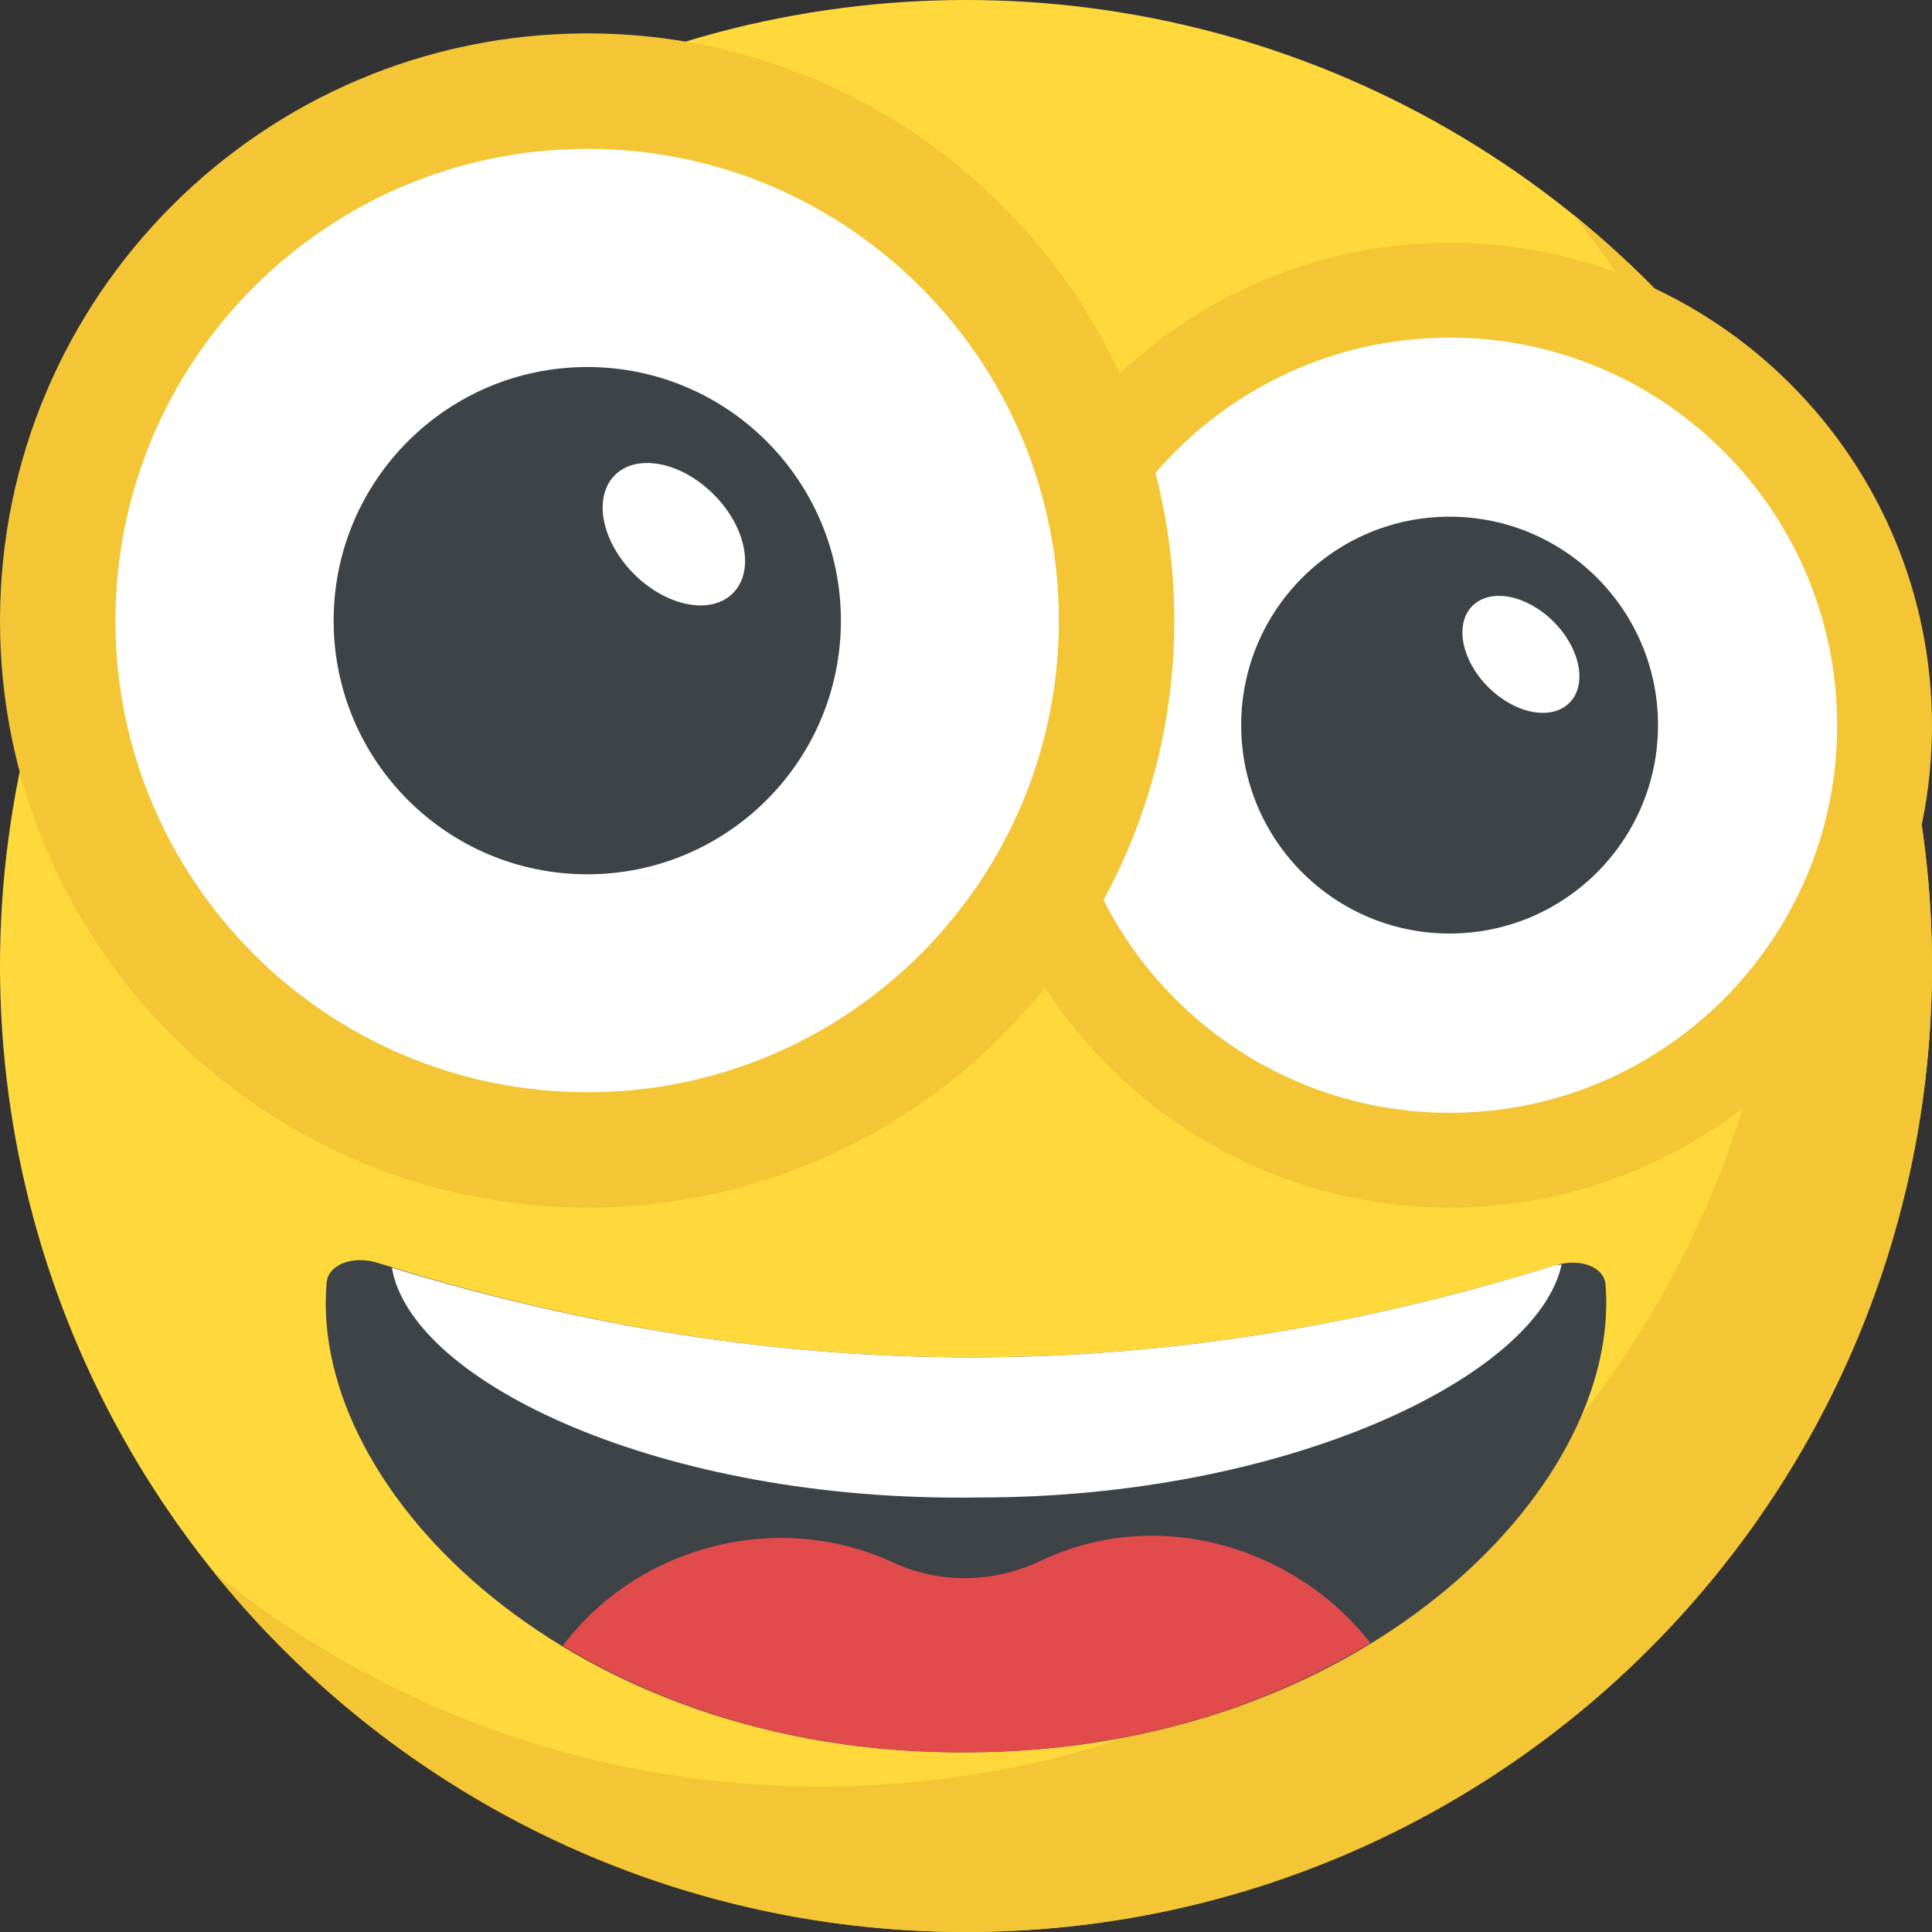 <?xml version="1.0" encoding="iso-8859-1"?>
<!-- Generator: Adobe Illustrator 19.0.0, SVG Export Plug-In . SVG Version: 6.00 Build 0)  -->
<svg version="1.1" id="Capa_1" xmlns="http://www.w3.org/2000/svg" xmlns:xlink="http://www.w3.org/1999/xlink" x="0px" y="0px"
	 viewBox="0 0 512 512" style="enable-background:new 0 0 512 512;" xml:space="preserve">
<rect x="0" y="0" width="512" height="512" fill="#333333" stroke="none"/>
<circle style="fill:#FFD93B;" cx="256" cy="256" r="256"/>
<path style="fill:#F4C534;" d="M512,256c0,141.44-114.64,256-256,256c-80.48,0-152.32-37.12-199.28-95.28
	c43.92,35.52,99.84,56.72,160.72,56.72c141.36,0,256-114.56,256-256c0-60.88-21.2-116.8-56.72-160.72
	C474.8,103.68,512,175.52,512,256z"/>
<path style="fill:#3E4347;" d="M425.52,340.864c3.952,54.352-65.856,123.584-169.648,123.52
	C152.08,465.008,82.08,395.776,86.528,340.336c0.112-5.2,6.96-7.728,13.536-5.68c105.056,33.104,206.832,33.504,312.016,0.688
	C418.656,333.28,425.456,335.728,425.52,340.864z"/>
<path style="fill:#FFFFFF;" d="M103.856,335.952c5.136,30.432,71.856,62.176,155.056,60.896
	c82.096,0.176,148.624-32.128,154.944-61.776c-0.608,0.128-1.168,0.112-1.776,0.256C308.176,367.808,207.6,367.696,103.856,335.952z
	"/>
<path style="fill:#F4C534;" d="M512,192.272c0,70.448-57.312,127.76-127.776,127.76c-70.624,0-127.936-57.328-127.936-127.76
	c0-70.624,57.312-127.936,127.936-127.936C454.688,64.336,512,121.648,512,192.272z"/>
<path style="fill:#FFFFFF;" d="M486.864,192.272c0,56.608-46.032,102.64-102.64,102.64c-56.768,0-102.8-46.032-102.8-102.64
	c0-56.768,46.032-102.8,102.8-102.8C440.832,89.472,486.864,135.504,486.864,192.272z"/>
<circle style="fill:#3E4347;" cx="384.16" cy="192.16" r="55.232"/>
<ellipse transform="matrix(-0.707 -0.707 0.707 -0.707 565.433 580.917)" style="fill:#FFFFFF;" cx="403.028" cy="173.353" rx="18.176" ry="12.256"/>
<path style="fill:#F4C534;" d="M311.2,164.544c0,85.728-69.76,155.488-155.504,155.488C69.76,320.032,0,250.272,0,164.544
	C0,78.592,69.76,8.848,155.696,8.848C241.44,8.848,311.2,78.592,311.2,164.544z"/>
<path style="fill:#FFFFFF;" d="M280.608,164.544c0,68.896-56.016,124.912-124.912,124.912c-69.088,0-125.104-56.016-125.104-124.912
	c0-69.088,56.016-125.104,125.104-125.104C224.592,39.44,280.608,95.456,280.608,164.544z"/>
<circle style="fill:#3E4347;" cx="155.632" cy="164.48" r="67.216"/>
<ellipse transform="matrix(-0.707 -0.707 0.707 -0.707 204.765 367.89)" style="fill:#FFFFFF;" cx="178.575" cy="141.537" rx="22.128" ry="14.928"/>
<path style="fill:#E24B4B;" d="M255.872,464.384c42.384,0.016,78.96-11.616,107.296-28.976
	c-19.856-25.504-56.432-36.576-87.376-21.76c-12.656,5.936-26.688,6.176-39.376,0.304c-30.416-13.968-67.36-4.304-87.28,22.208
	C177.408,453.312,213.776,464.64,255.872,464.384z"/>
<g>
</g>
<g>
</g>
<g>
</g>
<g>
</g>
<g>
</g>
<g>
</g>
<g>
</g>
<g>
</g>
<g>
</g>
<g>
</g>
<g>
</g>
<g>
</g>
<g>
</g>
<g>
</g>
<g>
</g>
</svg>
